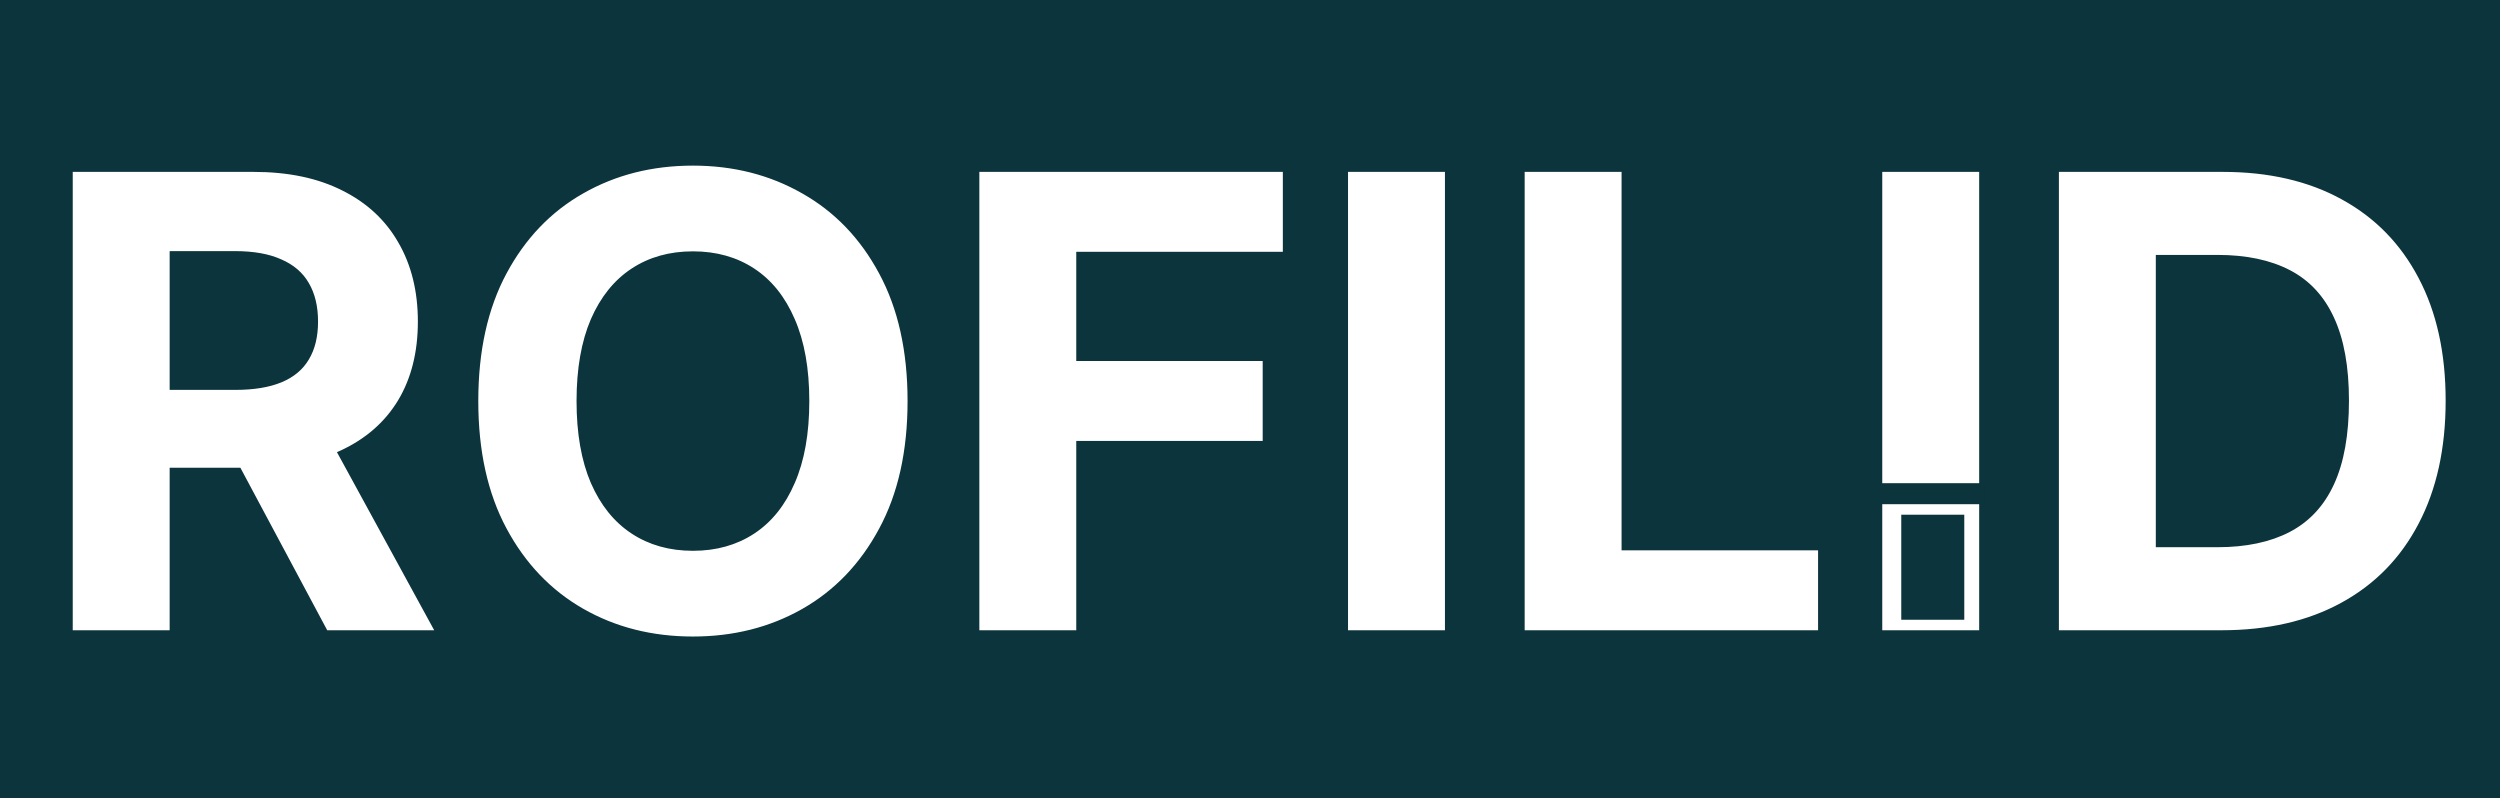 <svg width="238" height="76" viewBox="0 0 238 76" fill="none" xmlns="http://www.w3.org/2000/svg">
<rect width="238" height="76" fill="#0C343D"/>
<path d="M6.925 60V16.364H24.141C27.437 16.364 30.249 16.953 32.579 18.132C34.923 19.297 36.705 20.952 37.927 23.097C39.163 25.227 39.781 27.734 39.781 30.618C39.781 33.516 39.156 36.008 37.906 38.097C36.656 40.17 34.844 41.761 32.472 42.869C30.114 43.977 27.259 44.531 23.907 44.531H12.38V37.117H22.416C24.177 37.117 25.64 36.875 26.805 36.392C27.97 35.909 28.836 35.185 29.404 34.219C29.986 33.253 30.278 32.053 30.278 30.618C30.278 29.169 29.986 27.947 29.404 26.953C28.836 25.959 27.962 25.206 26.783 24.695C25.619 24.169 24.148 23.906 22.373 23.906H16.151V60H6.925ZM30.491 40.142L41.336 60H31.151L20.541 40.142H30.491ZM86.4 38.182C86.4 42.94 85.498 46.989 83.694 50.327C81.904 53.665 79.461 56.215 76.364 57.976C73.282 59.723 69.816 60.597 65.967 60.597C62.089 60.597 58.609 59.716 55.526 57.955C52.444 56.193 50.008 53.644 48.218 50.305C46.428 46.967 45.533 42.926 45.533 38.182C45.533 33.423 46.428 29.375 48.218 26.037C50.008 22.699 52.444 20.156 55.526 18.409C58.609 16.648 62.089 15.767 65.967 15.767C69.816 15.767 73.282 16.648 76.364 18.409C79.461 20.156 81.904 22.699 83.694 26.037C85.498 29.375 86.4 33.423 86.4 38.182ZM77.046 38.182C77.046 35.099 76.585 32.5 75.661 30.384C74.752 28.267 73.467 26.662 71.805 25.568C70.143 24.474 68.197 23.928 65.967 23.928C63.736 23.928 61.791 24.474 60.129 25.568C58.467 26.662 57.174 28.267 56.251 30.384C55.342 32.5 54.887 35.099 54.887 38.182C54.887 41.264 55.342 43.864 56.251 45.98C57.174 48.097 58.467 49.702 60.129 50.795C61.791 51.889 63.736 52.436 65.967 52.436C68.197 52.436 70.143 51.889 71.805 50.795C73.467 49.702 74.752 48.097 75.661 45.98C76.585 43.864 77.046 41.264 77.046 38.182ZM93.234 60V16.364H122.126V23.97H102.46V34.368H120.208V41.974H102.46V60H93.234ZM137.558 16.364V60H128.332V16.364H137.558ZM145.148 60V16.364H154.374V52.394H173.081V60H145.148ZM188.417 16.364V60H179.191V16.364H188.417ZM211.476 60H196.007V16.364H211.604C215.993 16.364 219.772 17.237 222.939 18.984C226.107 20.717 228.543 23.21 230.248 26.463C231.966 29.716 232.826 33.608 232.826 38.139C232.826 42.685 231.966 46.591 230.248 49.858C228.543 53.125 226.093 55.632 222.897 57.379C219.715 59.126 215.908 60 211.476 60ZM205.233 52.095H211.093C213.82 52.095 216.114 51.612 217.975 50.646C219.85 49.666 221.256 48.153 222.194 46.108C223.145 44.048 223.621 41.392 223.621 38.139C223.621 34.915 223.145 32.28 222.194 30.234C221.256 28.189 219.857 26.683 217.996 25.717C216.135 24.751 213.841 24.268 211.114 24.268H205.233V52.095Z" fill="white"/>
<rect x="179" y="46" width="10" height="2" fill="#0C343D"/>
<rect x="181" y="49" width="6" height="10" fill="#0C343D"/>
</svg>
